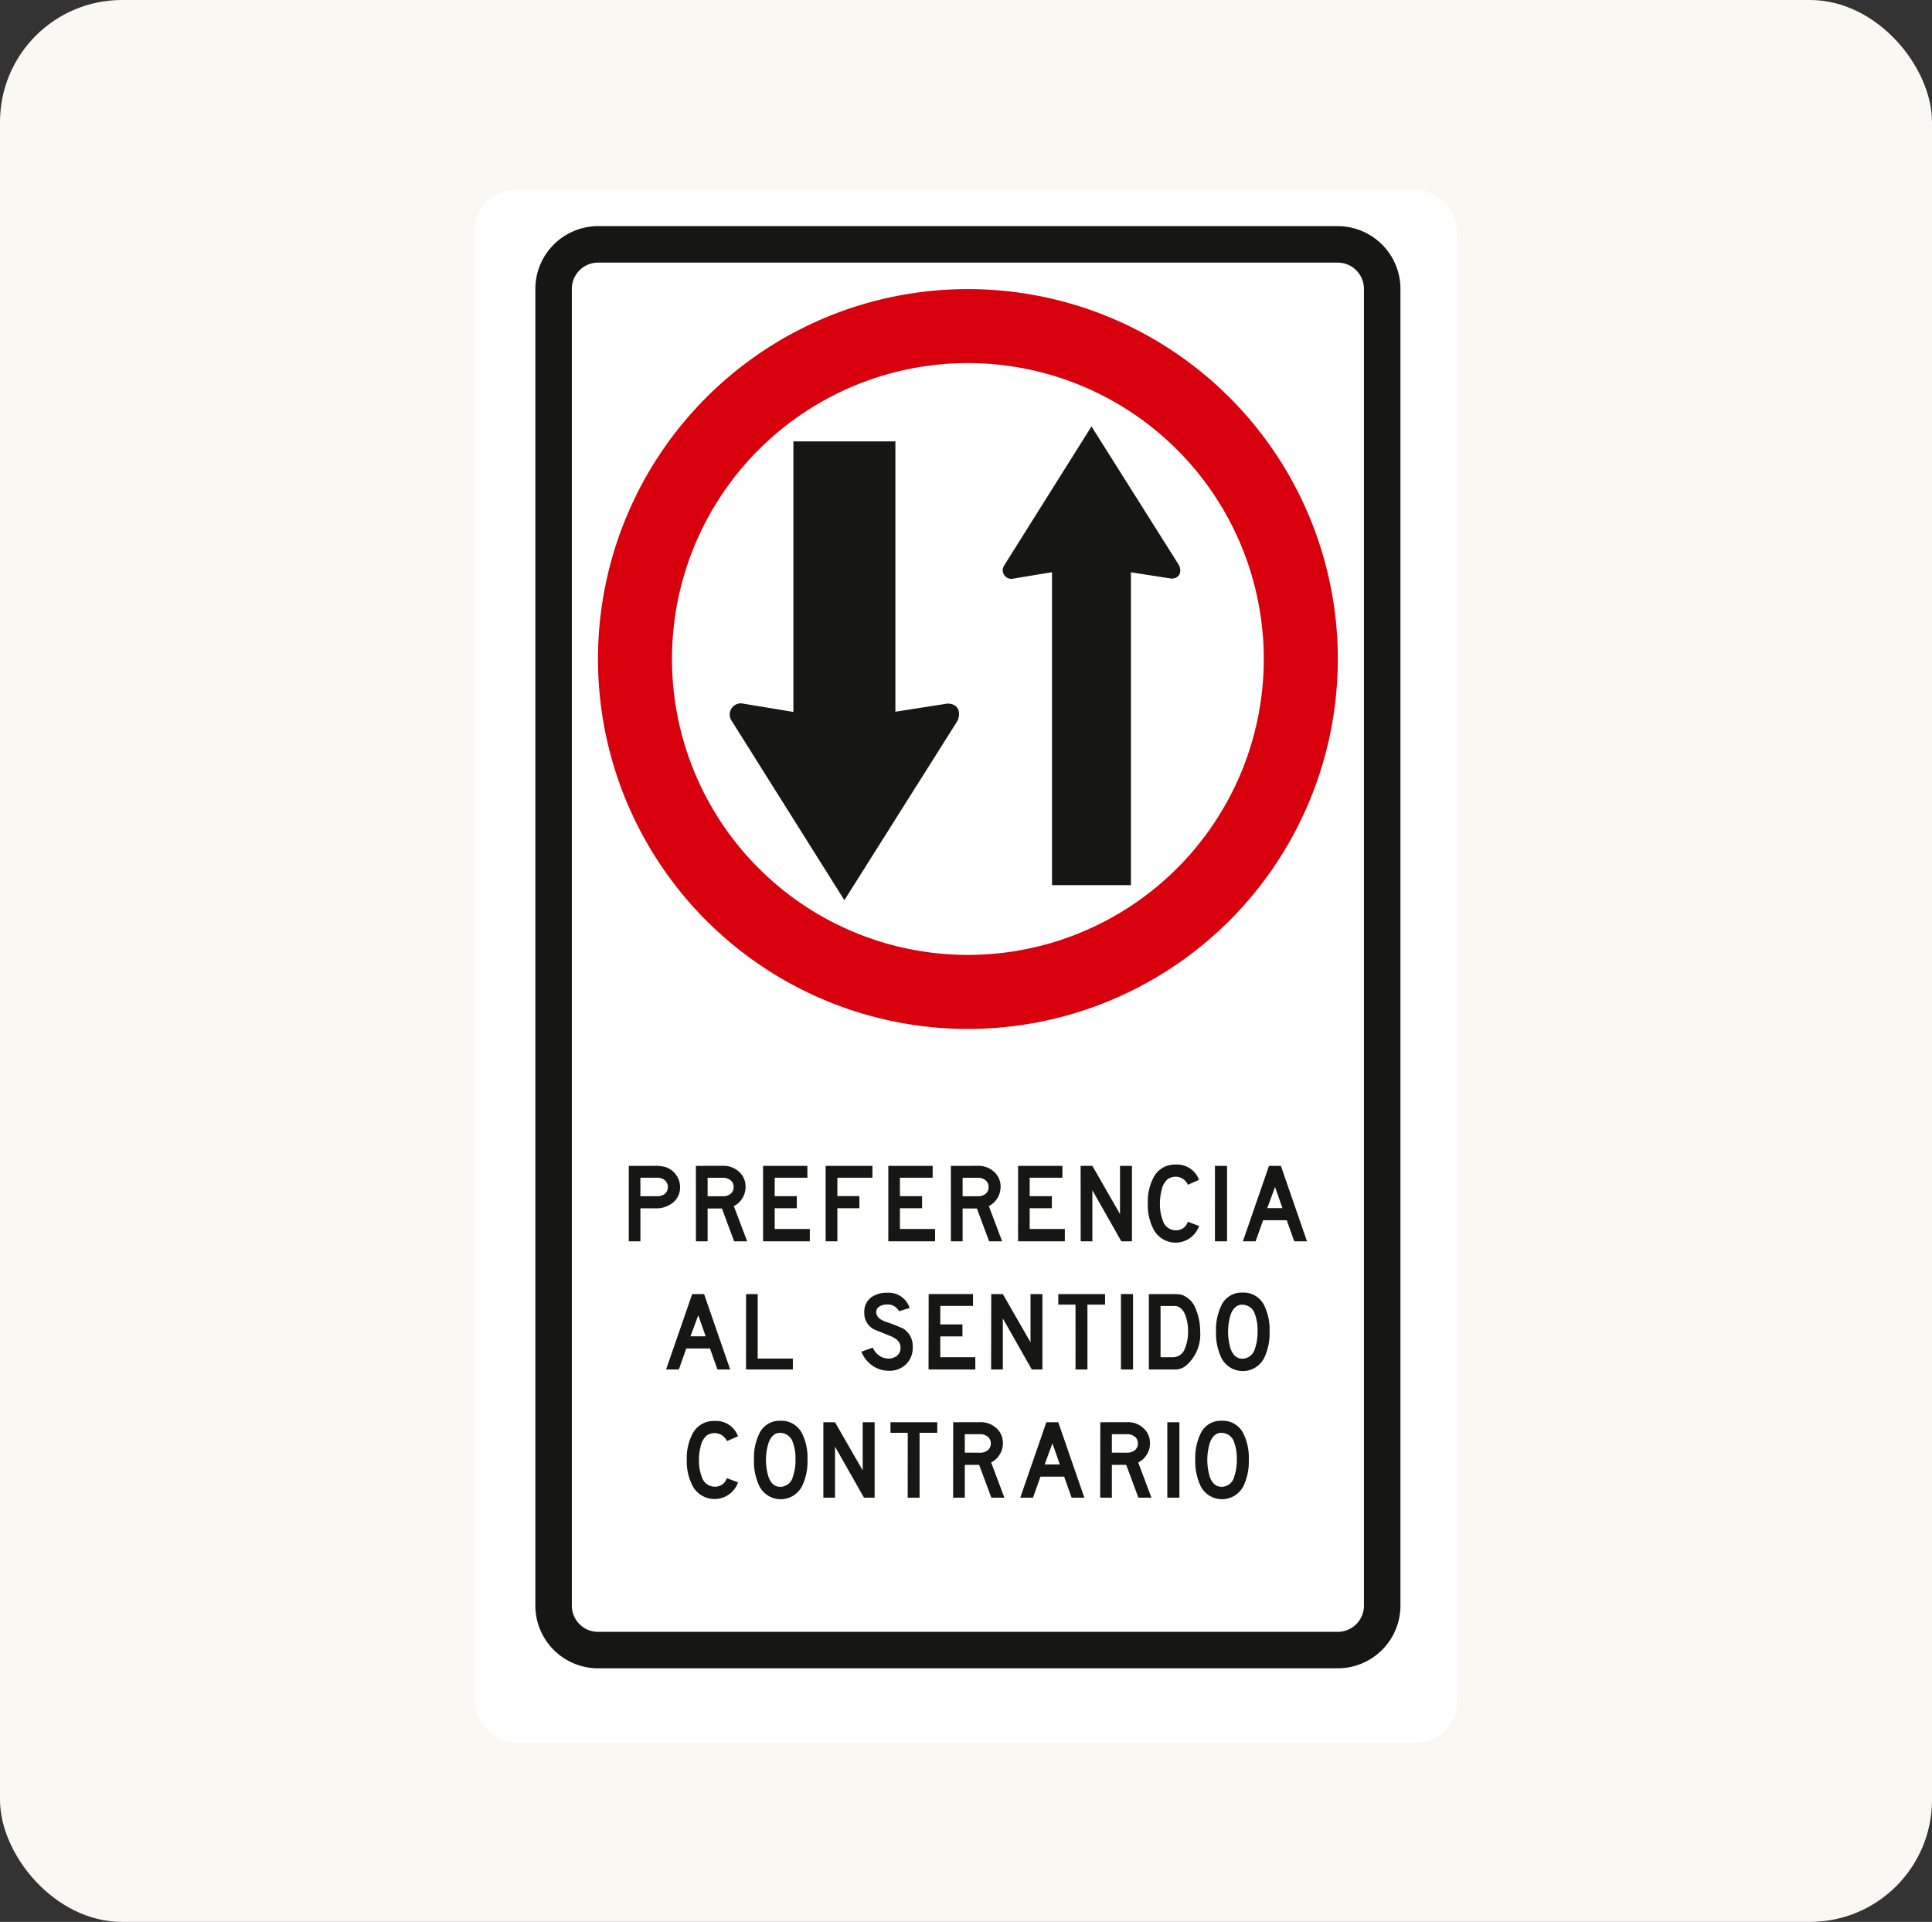 <svg xmlns="http://www.w3.org/2000/svg" width="190" height="189" viewBox="0 0 190 189">
  <rect x="0" y="0" width="190" height="189" fill="#333333" stroke="none"/>
  <g id="Grupo_1065313" data-name="Grupo 1065313" transform="translate(-1125 -589)">
    <rect id="Rectángulo_374096" data-name="Rectángulo 374096" width="190" height="189" rx="12" transform="translate(1125 589)" fill="#faf8f3"/>
    <g id="Grupo_80162" data-name="Grupo 80162" transform="translate(1171.694 607.66)">
      <g id="Grupo_83761" data-name="Grupo 83761">
        <rect id="Rectángulo_33851" data-name="Rectángulo 33851" width="96.611" height="152.712" rx="4" fill="#fff"/>
        <path id="Trazado_120314" data-name="Trazado 120314" d="M263.864,159.252h1.143V156.01h1.505a2.55,2.55,0,0,0,1.668-.543,1.894,1.894,0,0,0,.728-1.557,1.99,1.99,0,0,0-.4-1.2,2.066,2.066,0,0,0-1.029-.757,3.563,3.563,0,0,0-1.075-.12h-2.538Zm1.143-4.438V153h1.644a1.154,1.154,0,0,1,.737.227.9.9,0,0,1-.022,1.4,1.285,1.285,0,0,1-.785.19h-1.574Zm5.461,4.438h1.149v-3.228h1.407l1.2,3.228h1.282l-1.311-3.463a2.02,2.02,0,0,0,.84-.774,2.049,2.049,0,0,0,.314-1.1,1.935,1.935,0,0,0-.639-1.5,2.248,2.248,0,0,0-1.57-.587l-2.676.006Zm1.149-4.431v-1.816h1.513a1.144,1.144,0,0,1,.739.244.81.81,0,0,1,.308.667.818.818,0,0,1-.344.7,1.176,1.176,0,0,1-.763.207Zm5.452,4.431h4.6v-1.21h-3.454V156h2.177v-1.188h-2.177V153h3.214v-1.167H277.07Zm6.158,0h1.151V156h2.168v-1.191h-2.168V153h3.448v-1.167h-4.6Zm6.16,0h4.6v-1.21h-3.456V156h2.179v-1.188h-2.179V153h3.219v-1.167h-4.361Zm6.156,0h1.151v-3.228H298.1l1.2,3.228h1.282l-1.309-3.463a2.116,2.116,0,0,0,1.156-1.871,1.924,1.924,0,0,0-.641-1.5,2.245,2.245,0,0,0-1.57-.587l-2.678.006Zm1.151-4.431v-1.816h1.514a1.131,1.131,0,0,1,.735.244.806.806,0,0,1,.31.667.824.824,0,0,1-.34.7,1.2,1.2,0,0,1-.768.207Zm5.454,4.431h4.6v-1.21h-3.456V156h2.178v-1.188h-2.178V153h3.219v-1.167h-4.361Zm6.158,0h1.149V154.23l2.848,5.022h1.045v-7.419h-1.173v4.741l-2.72-4.741H308.3Zm10.533-1.921a1.182,1.182,0,0,1-1.193.837,1.315,1.315,0,0,1-1.254-.942,4.354,4.354,0,0,1-.292-1.69,5.151,5.151,0,0,1,.164-1.313,1.908,1.908,0,0,1,.639-1.114,1.506,1.506,0,0,1,.851-.207,1.364,1.364,0,0,1,1.1.787l1.091-.477a2.3,2.3,0,0,0-2.3-1.505,2.336,2.336,0,0,0-2.159,1.239,5.13,5.13,0,0,0-.578,2.589,5.183,5.183,0,0,0,.578,2.565,2.448,2.448,0,0,0,4.464-.356Zm2.671,1.921H322.7v-7.417h-1.188Zm2.748,0h1.252l.737-2.072h2.325l.737,2.072h1.252l-2.565-7.419h-1.171Zm2.4-3.265.763-2.076.726,2.076Zm-59.124,15.871h1.254l.733-2.069h2.329l.735,2.069h1.252l-2.565-7.415H270.1Zm2.4-3.262.765-2.076.728,2.076Zm5.461,3.262H280v-1.073h-3.457v-6.342H275.4Zm11.349-1.747a2.98,2.98,0,0,0,1.068,1.359,2.8,2.8,0,0,0,1.638.515,2.307,2.307,0,0,0,1.683-.643,2.225,2.225,0,0,0,.654-1.664,2.038,2.038,0,0,0-.925-1.84,16.29,16.29,0,0,0-1.729-.674q-.934-.335-.935-.942a.638.638,0,0,1,.34-.571,1.252,1.252,0,0,1,.678-.179,1.237,1.237,0,0,1,1.221.652l1.049-.312a2.163,2.163,0,0,0-2.19-1.5,2.574,2.574,0,0,0-1.6.46,1.753,1.753,0,0,0-.67,1.478,1.809,1.809,0,0,0,.922,1.649q.862.352,1.721.7c.613.262.918.626.918,1.1a.982.982,0,0,1-.336.8,1.3,1.3,0,0,1-.864.283,1.546,1.546,0,0,1-.918-.308,1.681,1.681,0,0,1-.6-.772Zm6.6,1.747h4.6v-1.208H294.5v-2.043h2.179v-1.184H294.5v-1.816h3.217v-1.165h-4.361Zm6.156,0h1.151v-5.02l2.848,5.02h1.045v-7.415h-1.171v4.739l-2.722-4.739H299.51Zm8.3,0h1.171v-6.377h1.734v-1.038h-4.6v1.038h1.692Zm4.466,0h1.188V164.44h-1.188Zm5.328-7.415h-2.582v7.415h2.7a1.711,1.711,0,0,0,1.029-.445,4.065,4.065,0,0,0,1.313-3.36,5.445,5.445,0,0,0-.386-2.032,2.339,2.339,0,0,0-1.335-1.476,2.365,2.365,0,0,0-.741-.1m-.187,6.207h-1.245v-5.042h1.357c.493,0,.859.318,1.1.947a4.537,4.537,0,0,1,.251,1.574,4.145,4.145,0,0,1-.288,1.594,1.255,1.255,0,0,1-1.171.927m9.473-2.5a5.422,5.422,0,0,0-.534-2.61,2.268,2.268,0,0,0-2.144-1.247,2.189,2.189,0,0,0-2.069,1.276,5.42,5.42,0,0,0-.519,2.527,5.652,5.652,0,0,0,.519,2.6,2.357,2.357,0,0,0,4.22.017,5.526,5.526,0,0,0,.526-2.567m-1.178-.059a5,5,0,0,1-.26,1.721,1.3,1.3,0,0,1-1.232.986q-.806,0-1.167-.986a5.807,5.807,0,0,1,0-3.317q.36-1.006,1.138-1.007a1.3,1.3,0,0,1,1.254.92,4.509,4.509,0,0,1,.268,1.683m-52.2,14.456a1.184,1.184,0,0,1-1.195.838,1.316,1.316,0,0,1-1.254-.944,4.351,4.351,0,0,1-.288-1.69,5.16,5.16,0,0,1,.162-1.313,1.9,1.9,0,0,1,.637-1.114,1.5,1.5,0,0,1,.855-.207,1.374,1.374,0,0,1,1.1.785l1.09-.473a2.307,2.307,0,0,0-2.307-1.507,2.334,2.334,0,0,0-2.159,1.239,5.174,5.174,0,0,0-.578,2.589,5.24,5.24,0,0,0,.578,2.567,2.45,2.45,0,0,0,4.466-.358Zm7.936-1.788a5.406,5.406,0,0,0-.534-2.61,2.262,2.262,0,0,0-2.142-1.245,2.179,2.179,0,0,0-2.069,1.273,5.413,5.413,0,0,0-.519,2.53,5.644,5.644,0,0,0,.519,2.6,2.356,2.356,0,0,0,4.218.013,5.547,5.547,0,0,0,.526-2.565m-1.18-.057a4.9,4.9,0,0,1-.259,1.718,1.292,1.292,0,0,1-1.234.986c-.537,0-.923-.327-1.164-.986a5.717,5.717,0,0,1,0-3.315c.24-.67.617-1.008,1.138-1.008a1.305,1.305,0,0,1,1.254.92,4.546,4.546,0,0,1,.264,1.686m2.743,3.768h1.145v-5.024l2.85,5.024h1.045v-7.421h-1.171v4.741l-2.724-4.741h-1.145Zm8.293,0h1.169v-6.379h1.738v-1.042h-4.6v1.042H291.3Zm4.466,0h1.149v-3.228h1.411l1.2,3.228h1.284L299.5,181a2.01,2.01,0,0,0,.839-.772,2.046,2.046,0,0,0,.318-1.1,1.939,1.939,0,0,0-.641-1.5,2.244,2.244,0,0,0-1.57-.589l-2.678.006Zm1.149-4.429V178.22h1.514a1.16,1.16,0,0,1,.737.244.807.807,0,0,1,.308.667.825.825,0,0,1-.34.7,1.222,1.222,0,0,1-.765.209Zm5.456,4.429h1.252l.735-2.07h2.329l.733,2.07h1.254l-2.567-7.421h-1.169Zm2.4-3.267.763-2.076.728,2.076Zm5.461,3.267h1.147v-3.228h1.409l1.2,3.228h1.282L313.965,181a2.021,2.021,0,0,0,.839-.772,2.044,2.044,0,0,0,.316-1.1,1.932,1.932,0,0,0-.641-1.5,2.228,2.228,0,0,0-1.57-.589l-2.674.006Zm1.147-4.429V178.22h1.513a1.166,1.166,0,0,1,.739.244.8.8,0,0,1,.308.667.825.825,0,0,1-.34.7,1.222,1.222,0,0,1-.765.209Zm5.454,4.429h1.188v-7.419h-1.187Zm8.012-3.71a5.427,5.427,0,0,0-.534-2.61,2.265,2.265,0,0,0-2.144-1.245,2.181,2.181,0,0,0-2.069,1.273,5.437,5.437,0,0,0-.517,2.53,5.669,5.669,0,0,0,.517,2.6,2.359,2.359,0,0,0,4.222.013,5.572,5.572,0,0,0,.525-2.565m-1.18-.057a4.942,4.942,0,0,1-.259,1.718,1.292,1.292,0,0,1-1.234.986c-.536,0-.925-.327-1.165-.986a5.8,5.8,0,0,1,0-3.315c.24-.67.619-1.008,1.138-1.008a1.308,1.308,0,0,1,1.256.92,4.546,4.546,0,0,1,.264,1.686" transform="translate(-248.722 -55.841)" fill="#161615"/>
        <path id="Trazado_120315" data-name="Trazado 120315" d="M298.6,105.091a36.379,36.379,0,1,1-36.377,36.377A36.379,36.379,0,0,1,298.6,105.091m0,7.277a29.1,29.1,0,1,0,29.1,29.1,29.1,29.1,0,0,0-29.1-29.1" transform="translate(-250.109 -95.322)" fill="#d9000d" fill-rule="evenodd"/>
        <path id="Trazado_120316" data-name="Trazado 120316" d="M292.506,112.4l8.614,13.665c.266.585.1,1.3-.772,1.3l-3.965-.619v30.766h-7.759V126.737l-3.949.654a.85.85,0,0,1-.766-1.3Z" transform="translate(-231.859 -89.127)" fill="#161615" fill-rule="evenodd"/>
        <path id="Trazado_120317" data-name="Trazado 120317" d="M280.515,158.321l11.128-17.651c.345-.757.127-1.684-.994-1.684l-5.118.8V113.2H275.5v26.607l-5.1-.844a1.1,1.1,0,0,0-.992,1.684Z" transform="translate(-244.169 -88.454)" fill="#161615" fill-rule="evenodd"/>
        <path id="Trazado_120318" data-name="Trazado 120318" d="M264.893,104.832h72.756a2.92,2.92,0,0,1,2.911,2.911V237.249a2.92,2.92,0,0,1-2.911,2.913H264.893a2.92,2.92,0,0,1-2.911-2.913V107.743A2.92,2.92,0,0,1,264.893,104.832Zm0-2.909a5.837,5.837,0,0,0-5.82,5.82V237.249a5.836,5.836,0,0,0,5.82,5.822h72.756a5.838,5.838,0,0,0,5.823-5.822V107.743a5.839,5.839,0,0,0-5.823-5.82Z" transform="translate(-252.779 -98.004)" fill="#161615" stroke="#161615" stroke-miterlimit="22.926" stroke-width="0.678"/>
      </g>
    </g>
  </g>
</svg>
